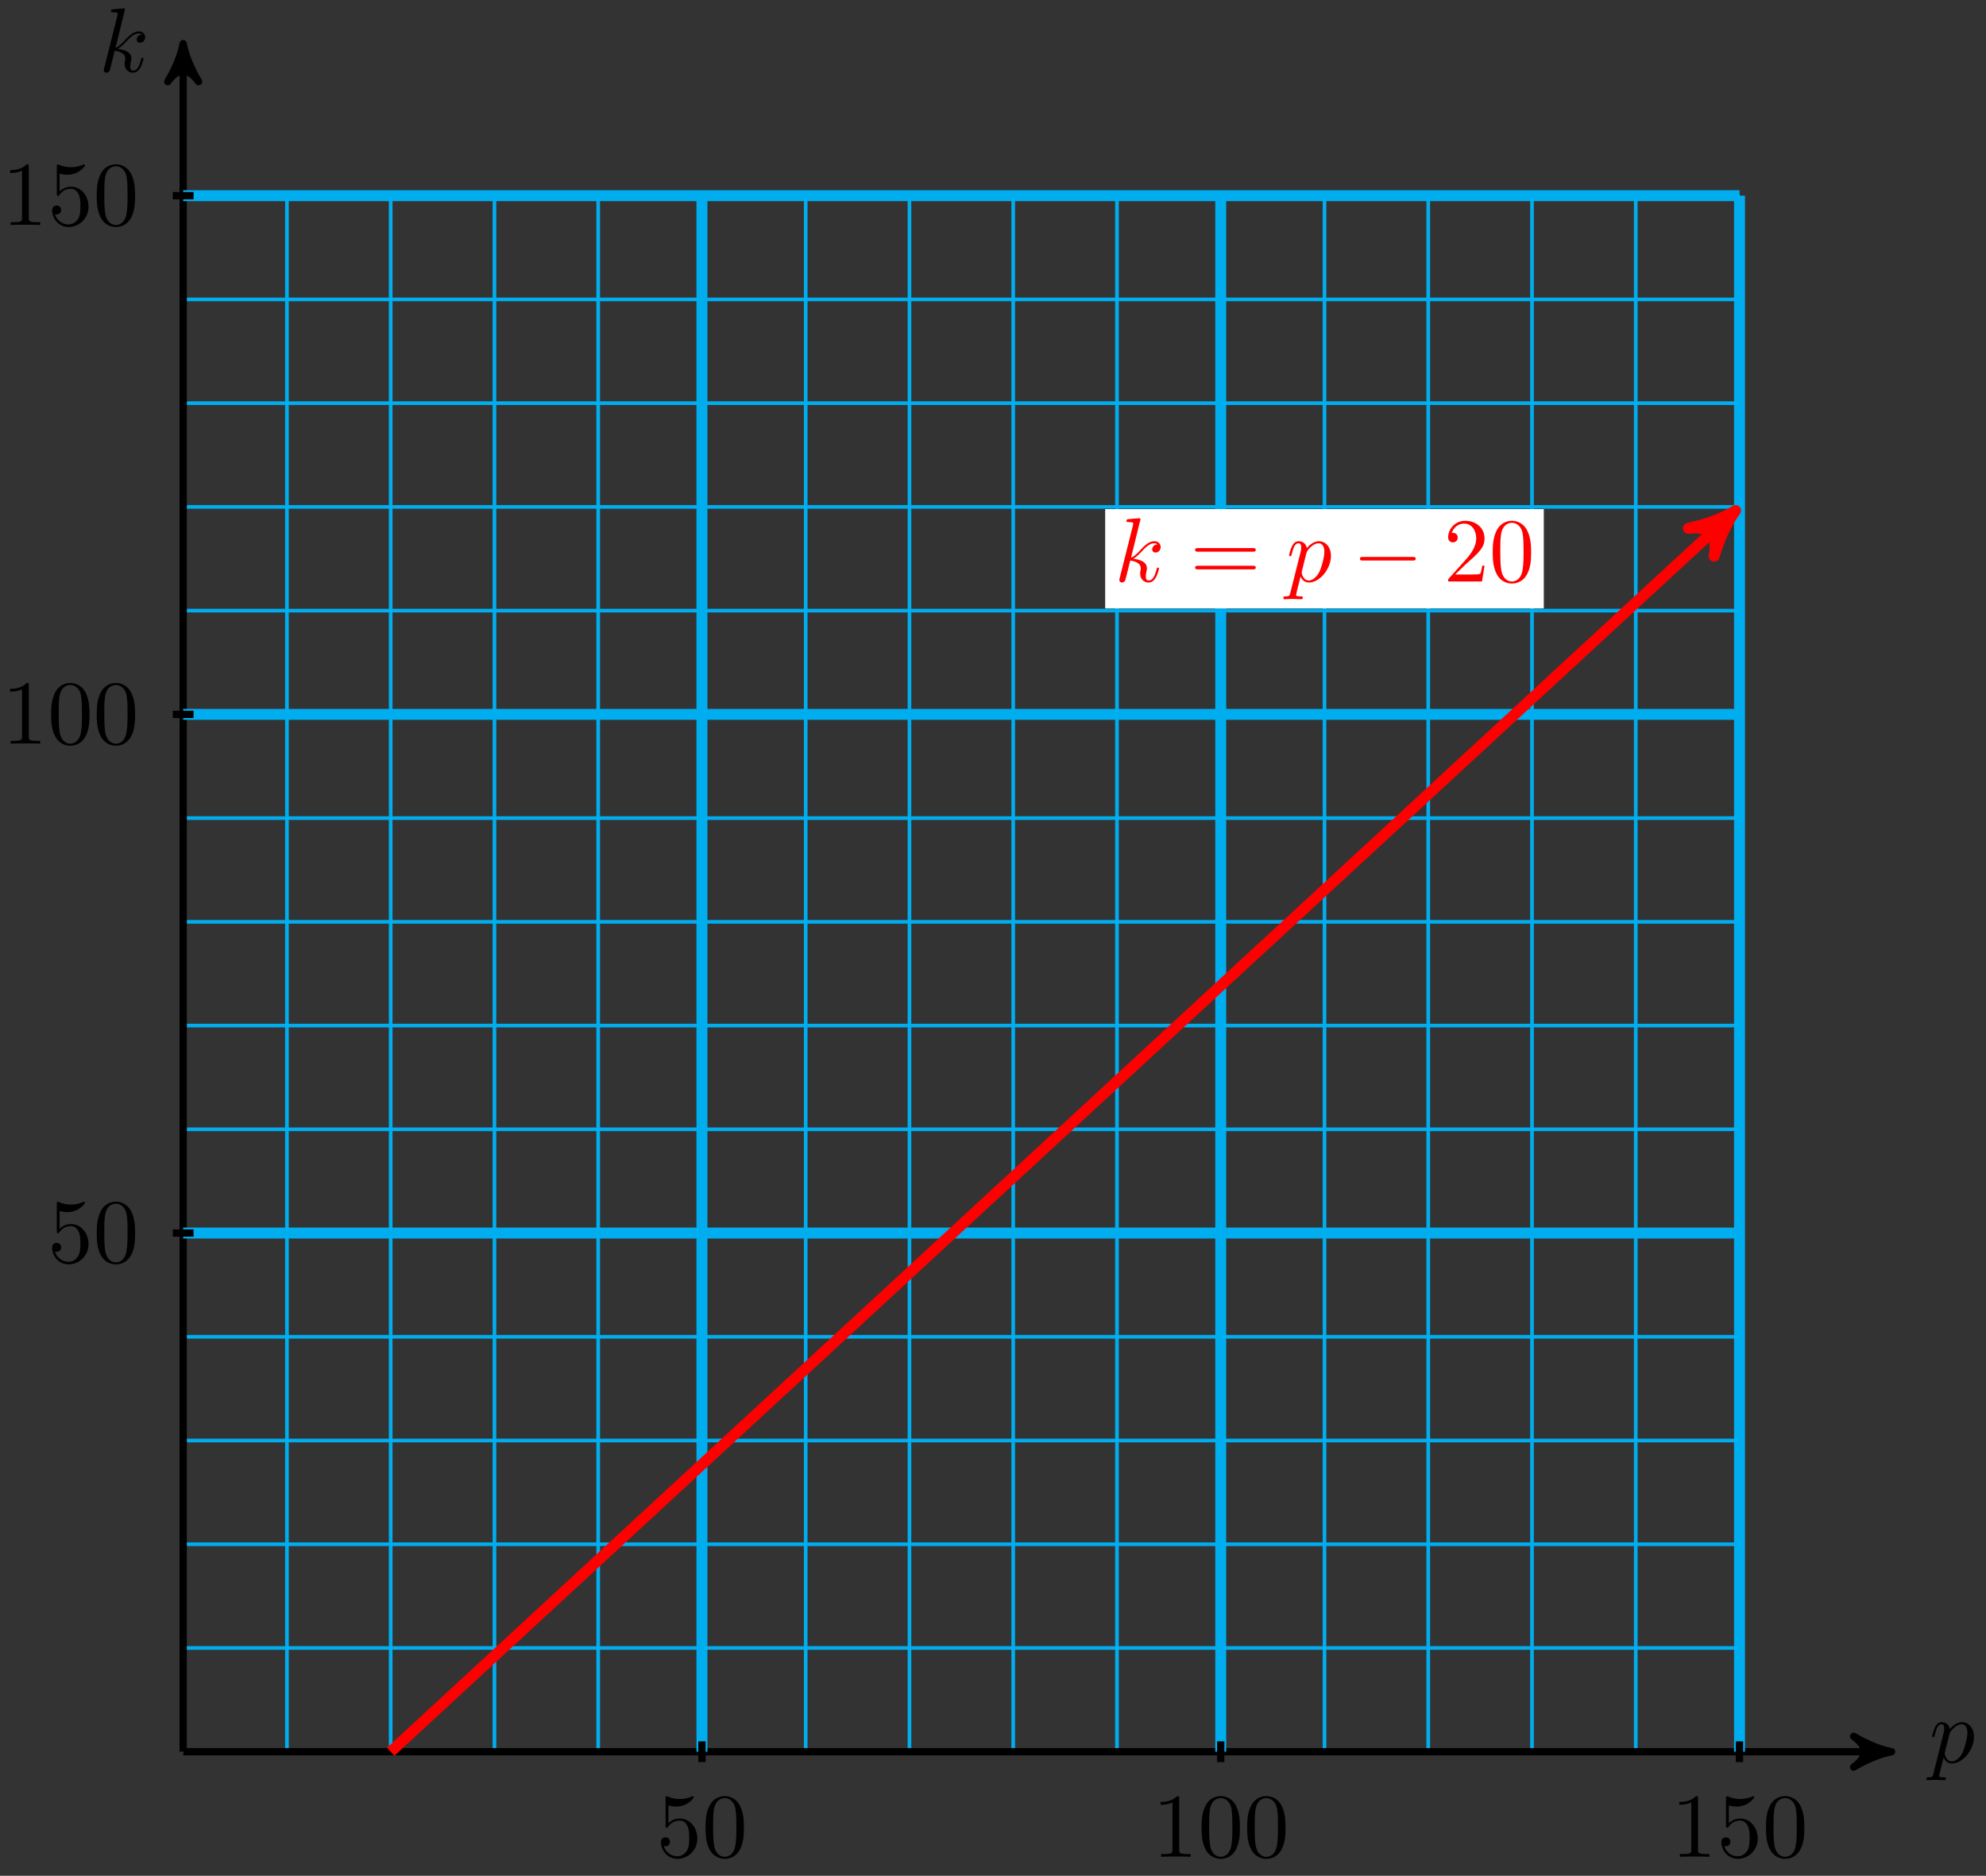 <svg xmlns="http://www.w3.org/2000/svg" xmlns:xlink="http://www.w3.org/1999/xlink" version="1.1" width="217" height="205" viewBox="0 0 217 205">
<rect x="0" y="0" width="217" height="205" fill="#333333" stroke="none"/>
<defs>
<path id="font_1_2" d="M.045-.122C.037-.156 .035-.163-.009-.163-.021-.163-.032-.163-.032-.182-.032-.19-.027-.194-.019-.194 .008-.194 .037-.191 .065-.191 .098-.191 .132-.194 .164-.194 .169-.194 .182-.194 .182-.174 .182-.163 .172-.163 .158-.163 .108-.163 .108-.156 .108-.147 .108-.135 .15 .028 .157 .053 .17 .024 .198-.011 .249-.011 .365-.011 .49 .135 .49 .282 .49 .376 .433 .442 .357 .442 .307 .442 .259 .406 .226 .367 .216 .421 .173 .442 .136 .442 .09 .442 .071 .403 .062 .385 .044 .351 .031 .291 .031 .288 .031 .278 .041 .278 .043 .278 .053 .278 .054 .279 .06 .301 .077 .372 .097 .42 .133 .42 .15 .42 .164 .412 .164 .374 .164 .351 .161 .34 .157 .323L.045-.122M.221 .312C.228 .339 .255 .367 .273 .382 .308 .413 .337 .42 .354 .42 .394 .42 .418 .385 .418 .326 .418 .267 .385 .152 .367 .114 .333 .044 .285 .011 .248 .011 .182 .011 .169 .094 .169 .1 .169 .102 .169 .104 .172 .116L.221 .312Z"/>
<path id="font_1_1" d="M.287 .683C.287 .684 .287 .694 .274 .694 .251 .694 .178 .686 .152 .684 .144 .683 .133 .682 .133 .664 .133 .652 .142 .652 .157 .652 .205 .652 .207 .645 .207 .635L.204 .615 .059 .039C.055 .025 .055 .023 .055 .017 .055-.006 .075-.011 .084-.011 .097-.011 .112-.002 .118 .01 .123 .019 .168 .204 .174 .229 .208 .226 .29 .21 .29 .144 .29 .137 .29 .133 .287 .123 .285 .111 .283 .099 .283 .088 .283 .029 .323-.011 .375-.011 .405-.011 .432 .005 .454 .042 .479 .086 .49 .141 .49 .143 .49 .153 .481 .153 .478 .153 .468 .153 .467 .149 .464 .135 .444 .062 .421 .011 .377 .011 .358 .011 .345 .022 .345 .058 .345 .075 .349 .098 .353 .114 .357 .131 .357 .135 .357 .145 .357 .21 .294 .239 .209 .25 .24 .268 .272 .3 .295 .324 .343 .377 .389 .42 .438 .42 .444 .42 .445 .42 .447 .419 .459 .417 .46 .417 .468 .411 .47 .41 .47 .409 .472 .407 .424 .404 .415 .365 .415 .353 .415 .337 .426 .318 .453 .318 .479 .318 .508 .34 .508 .379 .508 .409 .485 .442 .44 .442 .412 .442 .366 .434 .294 .354 .26 .316 .221 .276 .183 .261L.287 .683Z"/>
<path id="font_2_56" d="M.449 .201C.449 .32 .367 .42 .259 .42 .211 .42 .168 .404 .132 .369V.564C.152 .558 .185 .551 .217 .551 .34 .551 .41 .642 .41 .655 .41 .661 .407 .666 .4 .666 .4 .666 .397 .666 .392 .663 .372 .654 .323 .634 .256 .634 .216 .634 .17 .641 .123 .662 .115 .665 .111 .665 .111 .665 .101 .665 .101 .657 .101 .641V.345C.101 .327 .101 .319 .115 .319 .122 .319 .124 .322 .128 .328 .139 .344 .176 .398 .257 .398 .309 .398 .334 .352 .342 .334 .358 .297 .36 .257 .36 .207 .36 .172 .36 .112 .336 .07 .312 .031 .275 .006 .229 .006 .156 .006 .099 .058 .082 .117 .085 .117 .088 .116 .099 .116 .132 .116 .149 .141 .149 .165 .149 .189 .132 .214 .099 .214 .085 .214 .05 .207 .05 .161 .05 .074 .119-.022 .231-.022 .347-.022 .449 .073 .449 .2V.201Z"/>
<path id="font_2_121" d="M.46 .32C.46 .4 .455 .48 .42 .554 .374 .65 .292 .666 .25 .666 .19 .666 .117 .64 .076 .547 .044 .478 .039 .4 .039 .32 .039 .245 .043 .155 .084 .079 .127-.002 .2-.022 .249-.022 .303-.022 .379-.001 .423 .094 .455 .163 .46 .241 .46 .32M.377 .332C.377 .257 .377 .189 .366 .125 .351 .03 .294-0 .249-0 .21-0 .151 .025 .133 .121 .122 .181 .122 .273 .122 .332 .122 .396 .122 .462 .13 .516 .149 .635 .224 .644 .249 .644 .282 .644 .348 .626 .367 .527 .377 .471 .377 .395 .377 .332Z"/>
<path id="font_2_82" d="M.419 0V.031H.387C.297 .031 .294 .042 .294 .079V.64C.294 .664 .294 .666 .271 .666 .209 .602 .121 .602 .089 .602V.571C.109 .571 .168 .571 .22 .597V.079C.22 .043 .217 .031 .127 .031H.095V0C.13 .003 .217 .003 .257 .003 .297 .003 .384 .003 .419 0Z"/>
<path id="font_3_3" d="M.687 .327C.702 .327 .721 .327 .721 .347 .721 .367 .702 .367 .688 .367H.089C.075 .367 .056 .367 .056 .347 .056 .327 .075 .327 .09 .327H.687M.688 .133C.702 .133 .721 .133 .721 .153 .721 .173 .702 .173 .687 .173H.09C.075 .173 .056 .173 .056 .153 .056 .133 .075 .133 .089 .133H.688Z"/>
<path id="font_4_1" d="M.659 .23C.676 .23 .694 .23 .694 .25 .694 .27 .676 .27 .659 .27H.118C.101 .27 .083 .27 .083 .25 .083 .23 .101 .23 .118 .23H.659Z"/>
<path id="font_3_2" d="M.127 .077 .233 .18C.389 .318 .449 .372 .449 .472 .449 .586 .359 .666 .237 .666 .124 .666 .05 .574 .05 .485 .05 .429 .1 .429 .103 .429 .12 .429 .155 .441 .155 .482 .155 .508 .137 .534 .102 .534 .094 .534 .092 .534 .089 .533 .112 .598 .166 .635 .224 .635 .315 .635 .358 .554 .358 .472 .358 .392 .308 .313 .253 .251L.061 .037C.05 .026 .05 .024 .05 0H.421L.449 .174H.424C.419 .144 .412 .1 .402 .085 .395 .077 .329 .077 .307 .077H.127Z"/>
<path id="font_3_1" d="M.46 .32C.46 .4 .455 .48 .42 .554 .374 .65 .292 .666 .25 .666 .19 .666 .117 .64 .076 .547 .044 .478 .039 .4 .039 .32 .039 .245 .043 .155 .084 .079 .127-.002 .2-.022 .249-.022 .303-.022 .379-.001 .423 .094 .455 .163 .46 .241 .46 .32M.249-0C.21-0 .151 .025 .133 .121 .122 .181 .122 .273 .122 .332 .122 .396 .122 .462 .13 .516 .149 .635 .224 .644 .249 .644 .282 .644 .348 .626 .367 .527 .377 .471 .377 .395 .377 .332 .377 .257 .377 .189 .366 .125 .351 .03 .294-0 .249-0Z"/>
</defs>
<path transform="matrix(1,0,0,-1,20.015,191.438)" stroke-width=".399" stroke-linecap="butt" stroke-miterlimit="10" stroke-linejoin="miter" fill="none" stroke="#00aeef" d="M0 0H170.052M0 11.337H170.052M0 22.674H170.052M0 34.01H170.052M0 45.347H170.052M0 56.684H170.052M0 68.021H170.052M0 79.358H170.052M0 90.695H170.052M0 102.031H170.052M0 113.368H170.052M0 124.705H170.052M0 136.042H170.052M0 147.379H170.052M0 158.715H170.052M0 170.052H170.052M0 0V170.052M11.337 0V170.052M22.674 0V170.052M34.01 0V170.052M45.347 0V170.052M56.684 0V170.052M68.021 0V170.052M79.358 0V170.052M90.695 0V170.052M102.031 0V170.052M113.368 0V170.052M124.705 0V170.052M136.042 0V170.052M147.379 0V170.052M158.715 0V170.052M170.052 0V170.052M170.052 170.052"/>
<path transform="matrix(1,0,0,-1,20.015,191.438)" stroke-width=".797" stroke-linecap="butt" stroke-miterlimit="10" stroke-linejoin="miter" fill="none" stroke="#000000" d="M0 0H185.623"/>
<path transform="matrix(1,0,0,-1,205.649,191.438)" d="M1.036 0C-.259 .259-1.554 .777-3.108 1.684-1.554 .518-1.554-.518-3.108-1.684-1.554-.777-.259-.259 1.036 0Z"/>
<path transform="matrix(1,0,0,-1,205.649,191.438)" stroke-width=".797" stroke-linecap="butt" stroke-linejoin="round" fill="none" stroke="#000000" d="M1.036 0C-.259 .259-1.554 .777-3.108 1.684-1.554 .518-1.554-.518-3.108-1.684-1.554-.777-.259-.259 1.036 0Z"/>
<use data-text="p" xlink:href="#font_1_2" transform="matrix(9.963,0,0,-9.963,210.804,192.614)"/>
<path transform="matrix(1,0,0,-1,20.015,191.438)" stroke-width=".797" stroke-linecap="butt" stroke-miterlimit="10" stroke-linejoin="miter" fill="none" stroke="#000000" d="M0 0V185.623"/>
<path transform="matrix(0,-1,-1,-0,20.015,5.811)" d="M1.036 0C-.259 .259-1.554 .777-3.108 1.684-1.554 .518-1.554-.518-3.108-1.684-1.554-.777-.259-.259 1.036 0Z"/>
<path transform="matrix(0,-1,-1,-0,20.015,5.811)" stroke-width=".797" stroke-linecap="butt" stroke-linejoin="round" fill="none" stroke="#000000" d="M1.036 0C-.259 .259-1.554 .777-3.108 1.684-1.554 .518-1.554-.518-3.108-1.684-1.554-.777-.259-.259 1.036 0Z"/>
<use data-text="k" xlink:href="#font_1_1" transform="matrix(9.963,0,0,-9.963,10.796,7.836)"/>
<path transform="matrix(1,0,0,-1,20.015,191.438)" stroke-width="1.196" stroke-linecap="butt" stroke-miterlimit="10" stroke-linejoin="miter" fill="none" stroke="#00aeef" d="M56.684 0V170.052"/>
<path transform="matrix(1,0,0,-1,20.015,191.438)" stroke-width=".797" stroke-linecap="butt" stroke-miterlimit="10" stroke-linejoin="miter" fill="none" stroke="#000000" d="M56.684 1.134V-1.134"/>
<use data-text="5" xlink:href="#font_2_56" transform="matrix(9.963,0,0,-9.963,71.721,202.926)"/>
<use data-text="0" xlink:href="#font_2_121" transform="matrix(9.963,0,0,-9.963,76.703,202.926)"/>
<path transform="matrix(1,0,0,-1,20.015,191.438)" stroke-width="1.196" stroke-linecap="butt" stroke-miterlimit="10" stroke-linejoin="miter" fill="none" stroke="#00aeef" d="M113.368 0V170.052"/>
<path transform="matrix(1,0,0,-1,20.015,191.438)" stroke-width=".797" stroke-linecap="butt" stroke-miterlimit="10" stroke-linejoin="miter" fill="none" stroke="#000000" d="M113.368 1.134V-1.134"/>
<use data-text="1" xlink:href="#font_2_82" transform="matrix(9.963,0,0,-9.963,125.918,202.926)"/>
<use data-text="0" xlink:href="#font_2_121" transform="matrix(9.963,0,0,-9.963,130.899,202.926)"/>
<use data-text="0" xlink:href="#font_2_121" transform="matrix(9.963,0,0,-9.963,135.881,202.926)"/>
<path transform="matrix(1,0,0,-1,20.015,191.438)" stroke-width="1.196" stroke-linecap="butt" stroke-miterlimit="10" stroke-linejoin="miter" fill="none" stroke="#00aeef" d="M170.052 0V170.052"/>
<path transform="matrix(1,0,0,-1,20.015,191.438)" stroke-width=".797" stroke-linecap="butt" stroke-miterlimit="10" stroke-linejoin="miter" fill="none" stroke="#000000" d="M170.052 1.134V-1.134"/>
<use data-text="1" xlink:href="#font_2_82" transform="matrix(9.963,0,0,-9.963,182.605,202.926)"/>
<use data-text="5" xlink:href="#font_2_56" transform="matrix(9.963,0,0,-9.963,187.587,202.926)"/>
<use data-text="0" xlink:href="#font_2_121" transform="matrix(9.963,0,0,-9.963,192.568,202.926)"/>
<path transform="matrix(1,0,0,-1,20.015,191.438)" stroke-width="1.196" stroke-linecap="butt" stroke-miterlimit="10" stroke-linejoin="miter" fill="none" stroke="#00aeef" d="M0 56.684H170.052"/>
<path transform="matrix(1,0,0,-1,20.015,191.438)" stroke-width=".797" stroke-linecap="butt" stroke-miterlimit="10" stroke-linejoin="miter" fill="none" stroke="#000000" d="M1.134 56.684H-1.134"/>
<use data-text="5" xlink:href="#font_2_56" transform="matrix(9.963,0,0,-9.963,5.198,137.961)"/>
<use data-text="0" xlink:href="#font_2_121" transform="matrix(9.963,0,0,-9.963,10.18,137.961)"/>
<path transform="matrix(1,0,0,-1,20.015,191.438)" stroke-width="1.196" stroke-linecap="butt" stroke-miterlimit="10" stroke-linejoin="miter" fill="none" stroke="#00aeef" d="M0 113.368H170.052"/>
<path transform="matrix(1,0,0,-1,20.015,191.438)" stroke-width=".797" stroke-linecap="butt" stroke-miterlimit="10" stroke-linejoin="miter" fill="none" stroke="#000000" d="M1.134 113.368H-1.134"/>
<use data-text="1" xlink:href="#font_2_82" transform="matrix(9.963,0,0,-9.963,.217,81.275)"/>
<use data-text="0" xlink:href="#font_2_121" transform="matrix(9.963,0,0,-9.963,5.199,81.275)"/>
<use data-text="0" xlink:href="#font_2_121" transform="matrix(9.963,0,0,-9.963,10.18,81.275)"/>
<path transform="matrix(1,0,0,-1,20.015,191.438)" stroke-width="1.196" stroke-linecap="butt" stroke-miterlimit="10" stroke-linejoin="miter" fill="none" stroke="#00aeef" d="M0 170.052H170.052"/>
<path transform="matrix(1,0,0,-1,20.015,191.438)" stroke-width=".797" stroke-linecap="butt" stroke-miterlimit="10" stroke-linejoin="miter" fill="none" stroke="#000000" d="M1.134 170.052H-1.134"/>
<use data-text="1" xlink:href="#font_2_82" transform="matrix(9.963,0,0,-9.963,.217,24.59)"/>
<use data-text="5" xlink:href="#font_2_56" transform="matrix(9.963,0,0,-9.963,5.199,24.59)"/>
<use data-text="0" xlink:href="#font_2_121" transform="matrix(9.963,0,0,-9.963,10.18,24.59)"/>
<path transform="matrix(1,0,0,-1,20.015,191.438)" stroke-width="1.196" stroke-linecap="butt" stroke-miterlimit="10" stroke-linejoin="miter" fill="none" stroke="#ff0000" d="M22.674 0 168.676 134.771"/>
<path transform="matrix(.735,-.678,-.678,-.735,188.702,56.663)" d="M1.275 0C-.319 .319-1.913 .956-3.826 2.072-1.913 .638-1.913-.638-3.826-2.072-1.913-.956-.319-.319 1.275 0Z" fill="#ff0000"/>
<path transform="matrix(.735,-.678,-.678,-.735,188.702,56.663)" stroke-width="1.196" stroke-linecap="butt" stroke-linejoin="round" fill="none" stroke="#ff0000" d="M1.275 0C-.319 .319-1.913 .956-3.826 2.072-1.913 .638-1.913-.638-3.826-2.072-1.913-.956-.319-.319 1.275 0Z"/>
<path transform="matrix(1,0,0,-1,20.015,191.438)" d="M100.741 124.949H148.669V135.798H100.741Z" fill="#ffffff"/>
<use data-text="k" xlink:href="#font_1_1" transform="matrix(9.963,0,0,-9.963,121.758,63.552)" fill="#ff0000"/>
<use data-text="=" xlink:href="#font_3_3" transform="matrix(9.963,0,0,-9.963,130.026,63.552)" fill="#ff0000"/>
<use data-text="p" xlink:href="#font_1_2" transform="matrix(9.963,0,0,-9.963,140.543,63.552)" fill="#ff0000"/>
<use data-text="&#x2212;" xlink:href="#font_4_1" transform="matrix(9.963,0,0,-9.963,147.77,63.552)" fill="#ff0000"/>
<use data-text="2" xlink:href="#font_3_2" transform="matrix(9.963,0,0,-9.963,157.733,63.552)" fill="#ff0000"/>
<use data-text="0" xlink:href="#font_3_1" transform="matrix(9.963,0,0,-9.963,162.714,63.552)" fill="#ff0000"/>
</svg>
